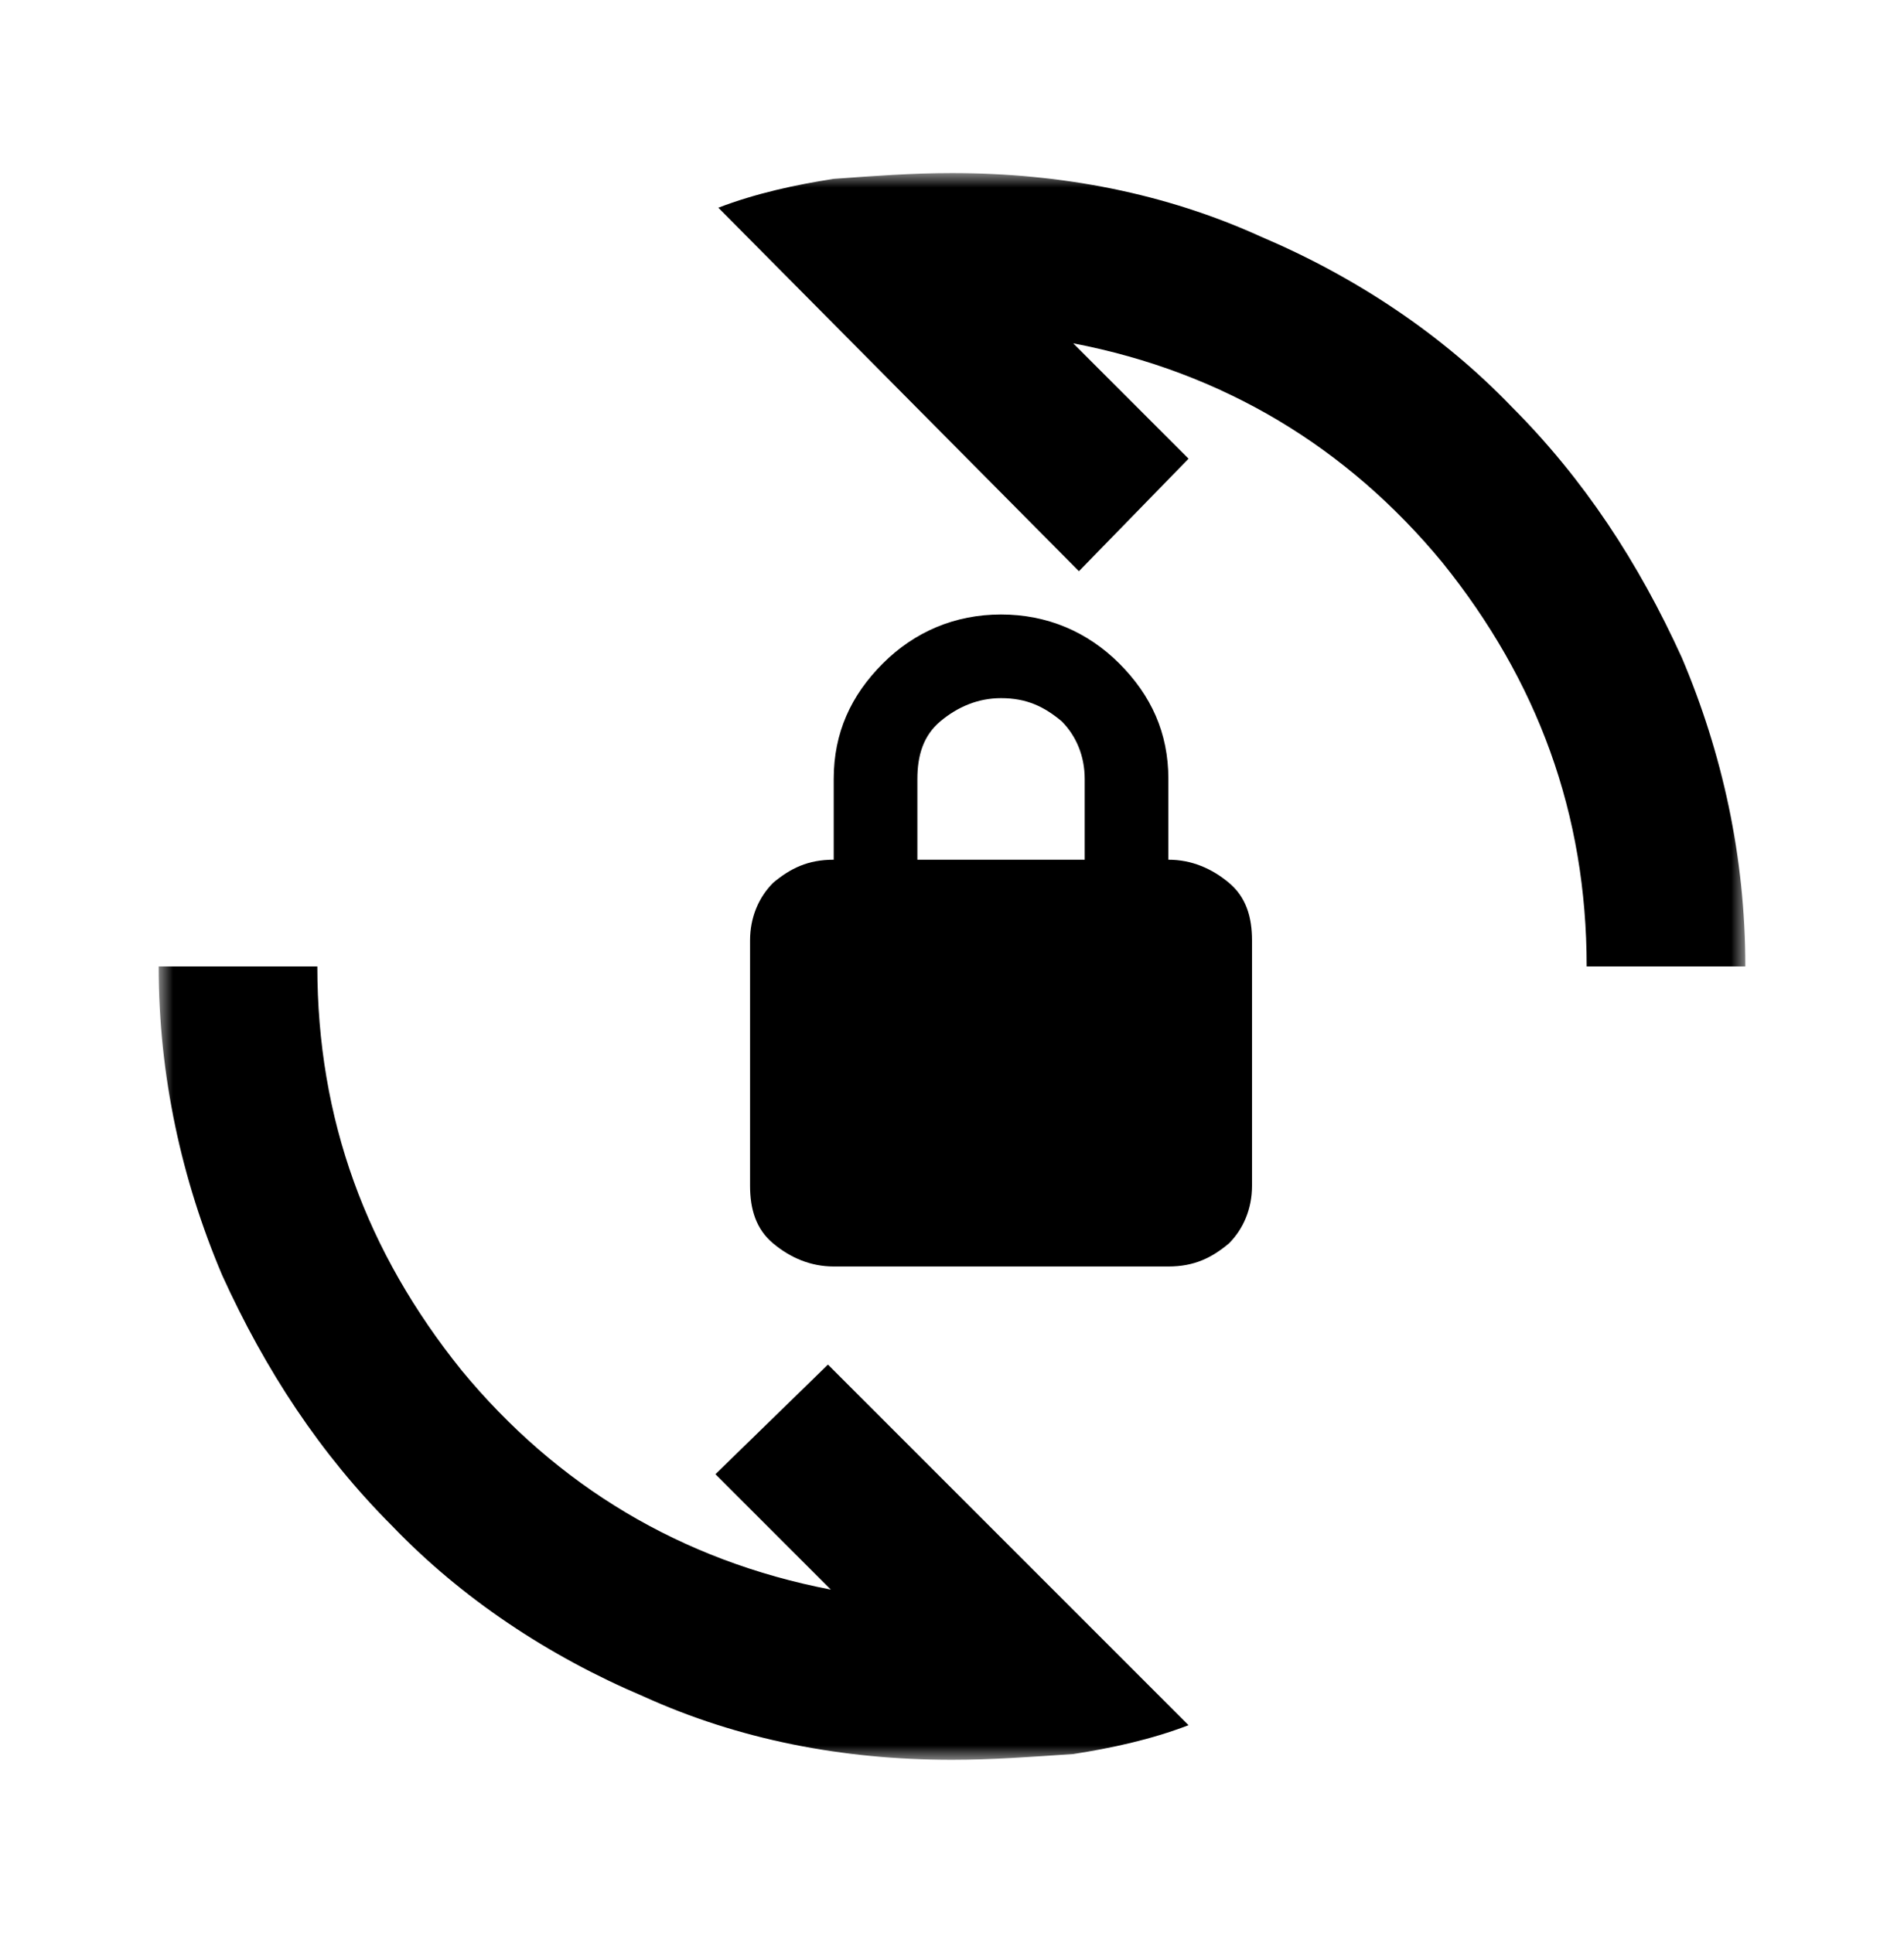 <?xml version="1.0" encoding="utf-8"?>
<!-- Generator: Adobe Illustrator 26.3.1, SVG Export Plug-In . SVG Version: 6.00 Build 0)  -->
<svg version="1.1" id="Layer_1" xmlns="http://www.w3.org/2000/svg" xmlns:xlink="http://www.w3.org/1999/xlink" x="0px" y="0px"
	 viewBox="0 0 66 67" style="enable-background:new 0 0 66 67;" xml:space="preserve">
<style type="text/css">
	.st0{fill:#D9D9D9;filter:url(#Adobe_OpacityMaskFilter);}
	.st1{mask:url(#mask0_201_149_00000031910155133500580520000012861305273406855334_);}
</style>
<defs>
	<filter id="Adobe_OpacityMaskFilter" filterUnits="userSpaceOnUse" x="5.5" y="6" width="55" height="55">
		<feColorMatrix  type="matrix" values="1 0 0 0 0  0 1 0 0 0  0 0 1 0 0  0 0 0 1 0"/>
	</filter>
</defs>
<mask maskUnits="userSpaceOnUse" x="5.5" y="6" width="55" height="55" id="mask0_201_149_00000031910155133500580520000012861305273406855334_">
	<rect y="0.5" class="st0" width="66" height="66"/>
</mask>
<g class="st1">
	<path d="M33,61c-3.8,0-7.4-0.7-10.7-2.2c-3.3-1.4-6.3-3.4-8.7-5.9c-2.5-2.5-4.4-5.4-5.9-8.7c-1.4-3.3-2.2-6.9-2.2-10.7H11
		c0,5.3,1.7,9.9,5,14c3.3,4,7.6,6.6,12.8,7.6l-4-4l3.9-3.8l12.5,12.5c-1.3,0.5-2.7,0.8-4,1C35.7,60.9,34.4,61,33,61z M55,33.5
		c0-5.3-1.7-9.9-5-14c-3.3-4-7.6-6.6-12.8-7.6l4,4l-3.8,3.9L24.9,7.2c1.3-0.5,2.7-0.8,4-1C30.3,6.1,31.6,6,33,6
		c3.8,0,7.4,0.7,10.7,2.2c3.3,1.4,6.3,3.4,8.7,5.9c2.5,2.5,4.4,5.4,5.9,8.7c1.4,3.3,2.2,6.9,2.2,10.7H55z"/>
	<path d="M28.9,43.9c-0.8,0-1.5-0.3-2.1-0.8c-0.6-0.5-0.8-1.2-0.8-2v-8.5c0-0.8,0.3-1.5,0.8-2c0.6-0.5,1.2-0.8,2.1-0.8V27
		c0-1.6,0.6-2.9,1.7-4c1.1-1.1,2.5-1.7,4.1-1.7c1.6,0,3,0.6,4.1,1.7c1.1,1.1,1.7,2.4,1.7,4v2.8c0.8,0,1.5,0.3,2.1,0.8
		c0.6,0.5,0.8,1.2,0.8,2v8.5c0,0.8-0.3,1.5-0.8,2c-0.6,0.5-1.2,0.8-2.1,0.8H28.9z M31.8,29.8h5.8V27c0-0.8-0.3-1.5-0.8-2
		c-0.6-0.5-1.2-0.8-2.1-0.8c-0.8,0-1.5,0.3-2.1,0.8c-0.6,0.5-0.8,1.2-0.8,2V29.8z"/>
</g>
</svg>
